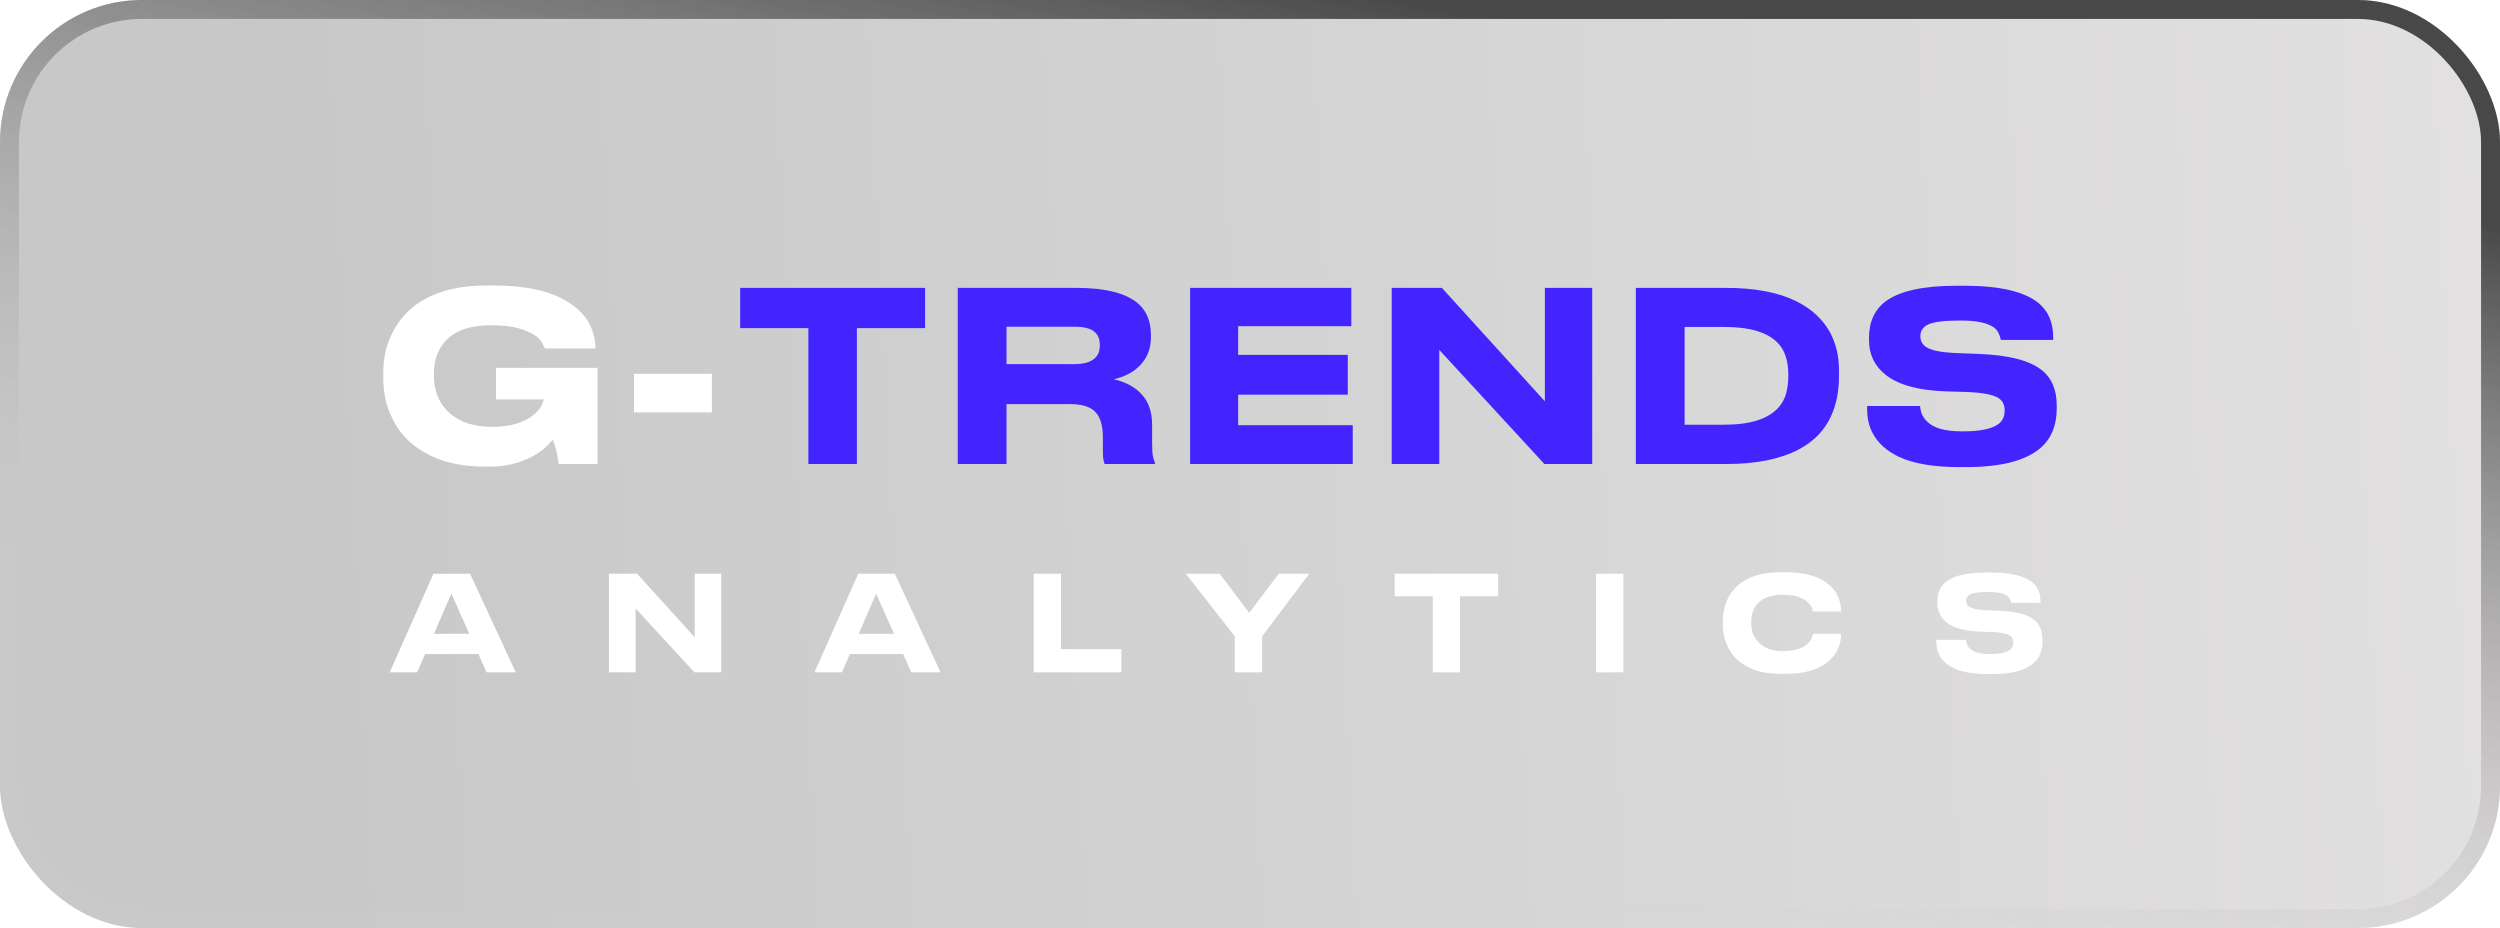<svg width="264" height="98" viewBox="0 0 264 98" fill="none" xmlns="http://www.w3.org/2000/svg">
<g filter="url(#filter0_b_3_6)">
<rect width="264" height="98" rx="15" fill="url(#paint0_linear_3_6)" fill-opacity="0.3"/>
<rect x="1" y="1" width="262" height="96" rx="14" stroke="url(#paint1_linear_3_6)" stroke-width="2"/>
</g>
<path d="M51.25 49.275C48.667 49.275 46.525 48.775 44.825 47.775C43.308 46.925 42.183 45.742 41.45 44.225C40.8 42.942 40.475 41.525 40.475 39.975V39.3C40.475 37.8 40.792 36.425 41.425 35.175C42.175 33.658 43.292 32.475 44.775 31.625C46.525 30.642 48.717 30.15 51.35 30.15H52.2C55.9 30.15 58.692 30.867 60.575 32.3C61.375 32.9 61.958 33.592 62.325 34.375C62.692 35.142 62.875 35.933 62.875 36.75V36.8H57.55L57.25 36.2C56.9 35.55 56.05 35.033 54.7 34.65C53.983 34.45 53.017 34.35 51.8 34.35C49.683 34.35 48.117 34.883 47.1 35.95C46.25 36.85 45.825 38.008 45.825 39.425V39.75C45.825 40.4 45.933 41.042 46.15 41.675C46.367 42.292 46.708 42.842 47.175 43.325C48.292 44.492 49.892 45.075 51.975 45.075C53.842 45.075 55.292 44.658 56.325 43.825C56.708 43.508 56.992 43.183 57.175 42.85C57.308 42.55 57.392 42.325 57.425 42.175H52.375V38.85H63.1V49H59C58.983 48.783 58.908 48.342 58.775 47.675C58.642 47.158 58.508 46.742 58.375 46.425C58.242 46.592 58.042 46.808 57.775 47.075C56.992 47.858 55.9 48.467 54.5 48.9C53.7 49.15 52.75 49.275 51.65 49.275H51.25ZM66.949 39.475H75.174V43.55H66.949V39.475Z" fill="white"/>
<path d="M85.363 49V34.65H78.163V30.4H97.688V34.65H90.488V49H85.363ZM117.614 40.05C118.914 40.35 119.914 40.9 120.614 41.7C121.314 42.483 121.664 43.542 121.664 44.875V46.8C121.664 47.517 121.697 48 121.764 48.25C121.814 48.483 121.881 48.692 121.964 48.875V49H116.639C116.589 48.833 116.556 48.7 116.539 48.6C116.489 48.417 116.464 48.117 116.464 47.7V46.175C116.464 44.942 116.197 44.05 115.664 43.5C115.147 42.95 114.256 42.675 112.989 42.675H106.289V49H101.139V30.4H113.664C116.797 30.4 118.997 30.975 120.264 32.125C121.114 32.908 121.539 33.992 121.539 35.375V35.625C121.539 36.758 121.181 37.717 120.464 38.5C119.764 39.267 118.814 39.783 117.614 40.05ZM106.289 38.45H113.464C114.431 38.45 115.139 38.25 115.589 37.85C115.956 37.533 116.139 37.075 116.139 36.475V36.425C116.139 35.825 115.956 35.367 115.589 35.05C115.172 34.683 114.464 34.5 113.464 34.5H106.289V38.45ZM125.675 30.4H142.7V34.45H130.75V37.475H142.325V41.675H130.75V44.9H142.85V49H125.675V30.4ZM163.089 49L151.989 36.95V49H146.964V30.4H152.264L163.139 42.375V30.4H168.139V49H163.089ZM172.745 30.4H182.27C185.304 30.4 187.77 30.867 189.67 31.8C191.287 32.6 192.487 33.708 193.27 35.125C193.887 36.308 194.195 37.617 194.195 39.05V39.8C194.195 41.333 193.92 42.708 193.37 43.925C192.67 45.458 191.52 46.642 189.92 47.475C187.97 48.492 185.429 49 182.295 49H172.745V30.4ZM177.895 44.85H182.045C184.795 44.85 186.712 44.25 187.795 43.05C188.195 42.6 188.47 42.092 188.62 41.525C188.77 40.958 188.845 40.35 188.845 39.7V39.55C188.845 38.117 188.487 37.017 187.77 36.25C186.704 35.1 184.795 34.525 182.045 34.525H177.895V44.85ZM206.891 49.325C204.175 49.325 202.041 48.958 200.491 48.225C199.208 47.608 198.291 46.775 197.741 45.725C197.358 44.992 197.166 44.133 197.166 43.15V42.875H202.766C202.8 43.542 203.05 44.092 203.516 44.525C204.2 45.208 205.408 45.55 207.141 45.55H207.316C209.033 45.55 210.25 45.308 210.966 44.825C211.45 44.508 211.691 44.008 211.691 43.325C211.691 42.708 211.441 42.258 210.941 41.975C210.341 41.658 209.325 41.467 207.891 41.4L205.416 41.325C202.566 41.225 200.466 40.642 199.116 39.575C197.95 38.658 197.366 37.433 197.366 35.9V35.675C197.366 33.992 197.95 32.708 199.116 31.825C200.6 30.725 203.1 30.175 206.616 30.175H207.466C211.133 30.175 213.725 30.775 215.241 31.975C216.291 32.825 216.816 34.042 216.816 35.625V35.9H211.291C211.241 35.633 211.158 35.392 211.041 35.175C210.941 34.942 210.766 34.733 210.516 34.55C209.816 34.083 208.683 33.85 207.116 33.85H206.866C205.3 33.85 204.208 33.992 203.591 34.275C203.058 34.542 202.791 34.95 202.791 35.5C202.791 36.033 203.025 36.433 203.491 36.7C204.041 37.017 205.008 37.208 206.391 37.275L208.966 37.375C212.083 37.492 214.283 38.05 215.566 39.05C216.65 39.883 217.191 41.142 217.191 42.825V43.125C217.191 44.892 216.641 46.267 215.541 47.25C213.991 48.633 211.35 49.325 207.616 49.325H206.891Z" fill="#4324FF"/>
<path d="M51.374 71L50.52 69.068H44.892L44.052 71H41.154L45.774 60.584H49.638L54.468 71H51.374ZM49.554 66.926L47.664 62.684L45.83 66.926H49.554ZM73.335 71L67.119 64.252V71H64.305V60.584H67.273L73.363 67.29V60.584H76.163V71H73.335ZM96.229 71L95.375 69.068H89.747L88.907 71H86.009L90.629 60.584H94.493L99.323 71H96.229ZM94.409 66.926L92.519 62.684L90.685 66.926H94.409ZM109.16 60.584H112.044V68.55H118.414V71H109.16V60.584ZM130.392 71V67.192L125.226 60.584H128.796L131.918 64.714L135.04 60.584H138.26L133.276 67.206V71H130.392ZM151.305 71V62.964H147.273V60.584H158.207V62.964H154.175V71H151.305ZM171.424 60.584V71H168.54V60.584H171.424ZM187.953 71.154C186.478 71.154 185.255 70.86 184.285 70.272C183.445 69.777 182.829 69.105 182.437 68.256C182.101 67.547 181.933 66.786 181.933 65.974V65.554C181.933 64.723 182.101 63.958 182.437 63.258C182.847 62.409 183.463 61.746 184.285 61.27C185.265 60.71 186.487 60.43 187.953 60.43H188.597C190.613 60.43 192.129 60.869 193.147 61.746C193.585 62.119 193.907 62.549 194.113 63.034C194.318 63.519 194.421 64.023 194.421 64.546V64.574H191.453C191.434 64.49 191.392 64.355 191.327 64.168C191.243 63.953 191.084 63.748 190.851 63.552C190.617 63.347 190.309 63.174 189.927 63.034C189.535 62.885 188.984 62.81 188.275 62.81C187.089 62.81 186.212 63.104 185.643 63.692C185.4 63.944 185.218 64.243 185.097 64.588C184.985 64.924 184.929 65.274 184.929 65.638V65.834C184.929 66.179 184.985 66.525 185.097 66.87C185.218 67.206 185.405 67.509 185.657 67.78C186.245 68.433 187.122 68.76 188.289 68.76C189.465 68.76 190.337 68.494 190.907 67.962C191.093 67.775 191.229 67.589 191.313 67.402C191.397 67.215 191.443 67.057 191.453 66.926H194.421V66.968C194.421 67.472 194.318 67.971 194.113 68.466C193.917 68.951 193.604 69.385 193.175 69.768C192.689 70.197 192.064 70.538 191.299 70.79C190.543 71.033 189.642 71.154 188.597 71.154H187.953ZM209.916 71.182C208.395 71.182 207.2 70.977 206.332 70.566C205.614 70.221 205.1 69.754 204.792 69.166C204.578 68.755 204.47 68.275 204.47 67.724V67.57H207.606C207.625 67.943 207.765 68.251 208.026 68.494C208.409 68.877 209.086 69.068 210.056 69.068H210.154C211.116 69.068 211.797 68.933 212.198 68.662C212.469 68.485 212.604 68.205 212.604 67.822C212.604 67.477 212.464 67.225 212.184 67.066C211.848 66.889 211.279 66.781 210.476 66.744L209.09 66.702C207.494 66.646 206.318 66.319 205.562 65.722C204.909 65.209 204.582 64.523 204.582 63.664V63.538C204.582 62.595 204.909 61.877 205.562 61.382C206.393 60.766 207.793 60.458 209.762 60.458H210.238C212.292 60.458 213.743 60.794 214.592 61.466C215.18 61.942 215.474 62.623 215.474 63.51V63.664H212.38C212.352 63.515 212.306 63.379 212.24 63.258C212.184 63.127 212.086 63.011 211.946 62.908C211.554 62.647 210.92 62.516 210.042 62.516H209.902C209.025 62.516 208.414 62.595 208.068 62.754C207.77 62.903 207.62 63.132 207.62 63.44C207.62 63.739 207.751 63.963 208.012 64.112C208.32 64.289 208.862 64.397 209.636 64.434L211.078 64.49C212.824 64.555 214.056 64.868 214.774 65.428C215.381 65.895 215.684 66.599 215.684 67.542V67.71C215.684 68.699 215.376 69.469 214.76 70.02C213.892 70.795 212.413 71.182 210.322 71.182H209.916Z" fill="white"/>
<defs>
<filter id="filter0_b_3_6" x="-45" y="-45" width="354" height="188" filterUnits="userSpaceOnUse" color-interpolation-filters="sRGB">
<feFlood flood-opacity="0" result="BackgroundImageFix"/>
<feGaussianBlur in="BackgroundImageFix" stdDeviation="22.5"/>
<feComposite in2="SourceAlpha" operator="in" result="effect1_backgroundBlur_3_6"/>
<feBlend mode="normal" in="SourceGraphic" in2="effect1_backgroundBlur_3_6" result="shape"/>
</filter>
<linearGradient id="paint0_linear_3_6" x1="34" y1="98" x2="270.63" y2="86.083" gradientUnits="userSpaceOnUse">
<stop stop-color="#4A4949"/>
<stop offset="1" stop-color="#A29D9D"/>
</linearGradient>
<linearGradient id="paint1_linear_3_6" x1="150" y1="2.59699e-07" x2="132.201" y2="85.247" gradientUnits="userSpaceOnUse">
<stop stop-color="#484848"/>
<stop offset="1" stop-color="#D0CCCC" stop-opacity="0.06"/>
</linearGradient>
</defs>
</svg>
